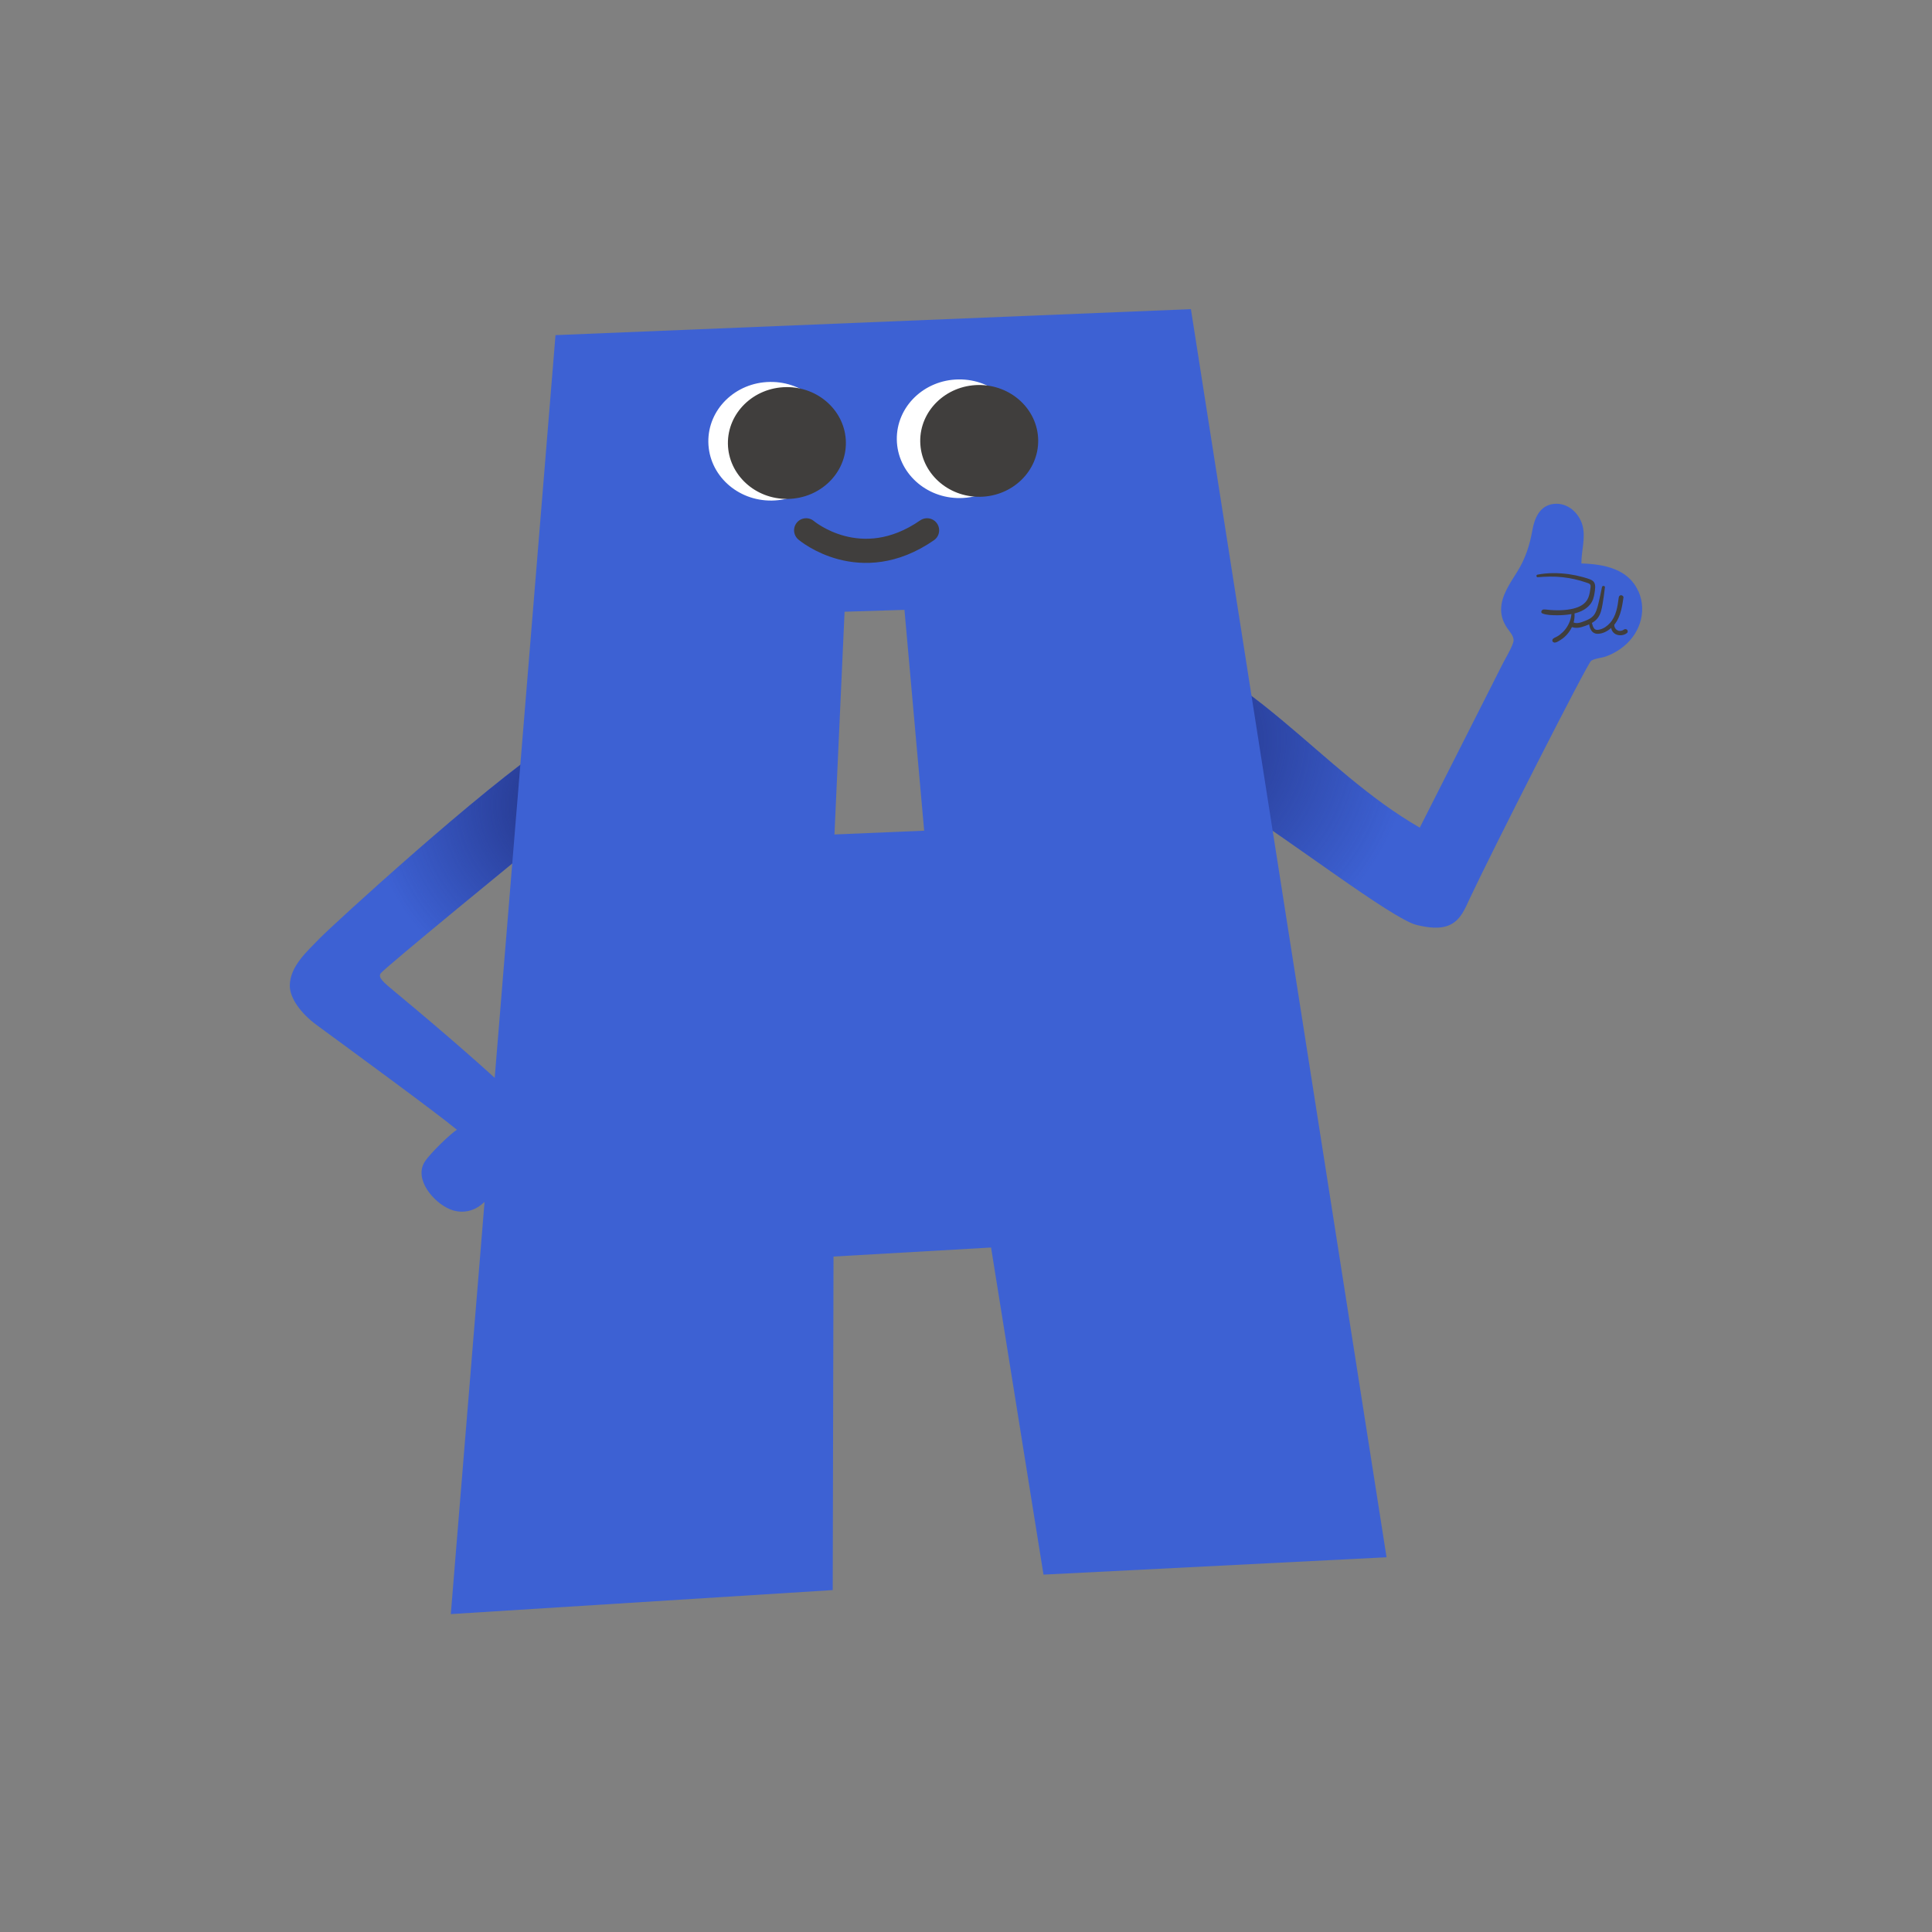 <svg width="80" height="80" viewBox="0 0 80 80" fill="none" xmlns="http://www.w3.org/2000/svg">
<rect x="0" y="0" width="80" height="80" fill="#808080" stroke="none"/>
<path d="M22.127 46.298C21.94 46.136 21.286 45.392 20.948 45.064C20.299 44.439 18.532 42.874 16.35 41.066C15.872 40.668 15.647 40.484 15.762 40.305C15.887 40.116 21.534 35.477 23.196 34.139C23.449 33.936 23.239 33.591 22.981 33.596L22.861 31.049C22.887 31.03 22.912 31.008 22.938 30.988C23.073 30.882 22.912 30.693 22.769 30.787C19.963 32.644 13.811 38.266 13.238 38.855C12.714 39.396 12.021 40.002 12 40.789C11.985 41.34 12.489 41.982 13.087 42.425C14.417 43.404 17.997 46.019 18.92 46.78C18.682 46.921 17.81 47.752 17.583 48.113C17.135 48.831 17.951 49.793 18.634 50.074C19.02 50.234 19.447 50.2 19.795 49.979C19.997 49.851 20.163 49.676 20.337 49.517C20.529 49.34 20.721 49.163 20.912 48.988C21.296 48.634 21.679 48.283 22.063 47.929C22.398 47.621 22.787 47.243 22.557 46.768C22.465 46.579 22.283 46.441 22.124 46.303L22.127 46.298Z" fill="#3D61D3"/>
<path d="M67.84 24.487C67.436 23.559 66.431 23.36 65.482 23.331C65.477 22.803 65.669 22.277 65.526 21.751C65.388 21.249 64.919 20.798 64.331 20.866C63.746 20.936 63.536 21.477 63.452 21.957C63.342 22.572 63.165 23.13 62.828 23.67C62.529 24.15 62.158 24.666 62.158 25.245C62.158 25.527 62.252 25.774 62.411 26.009C62.534 26.193 62.733 26.38 62.656 26.612C62.554 26.92 62.357 27.218 62.211 27.509C62.05 27.829 61.887 28.149 61.725 28.471C61.413 29.089 61.099 29.707 60.787 30.325C60.122 31.641 59.455 32.955 58.79 34.271C56.698 33.066 54.969 31.396 53.144 29.872C52.599 29.416 52.046 28.971 51.468 28.556C51.274 28.418 51.07 28.689 51.246 28.84C51.287 28.873 51.325 28.91 51.366 28.944L51.507 32.972C51.238 32.993 51.044 33.335 51.325 33.502C53.225 34.644 57.634 38.049 58.654 38.299C59.104 38.408 59.657 38.5 60.084 38.274C60.501 38.054 60.672 37.608 60.853 37.218C61.736 35.332 65.733 27.458 65.886 27.361C66.05 27.257 66.305 27.25 66.49 27.184C66.699 27.112 66.899 27.005 67.08 26.881C67.873 26.341 68.226 25.357 67.847 24.489L67.84 24.487Z" fill="#3D61D3"/>
<path d="M22.127 46.298C21.94 46.136 21.286 45.392 20.948 45.064C20.299 44.439 18.532 42.874 16.35 41.066C15.872 40.668 15.647 40.484 15.762 40.305C15.887 40.116 21.534 35.477 23.196 34.139C23.449 33.936 23.239 33.591 22.981 33.596L22.861 31.049C22.887 31.03 22.912 31.008 22.938 30.988C23.073 30.882 22.912 30.693 22.769 30.787C19.963 32.644 13.811 38.266 13.238 38.855C12.714 39.396 12.021 40.002 12 40.789C11.985 41.34 12.489 41.982 13.087 42.425C14.417 43.404 17.997 46.019 18.92 46.78C18.682 46.921 17.81 47.752 17.583 48.113C17.135 48.831 17.951 49.793 18.634 50.074C19.02 50.234 19.447 50.2 19.795 49.979C19.997 49.851 20.163 49.676 20.337 49.517C20.529 49.34 20.721 49.163 20.912 48.988C21.296 48.634 21.679 48.283 22.063 47.929C22.398 47.621 22.787 47.243 22.557 46.768C22.465 46.579 22.283 46.441 22.124 46.303L22.127 46.298Z" fill="url(#paint0_radial_251_1416)"/>
<path d="M67.84 24.487C67.436 23.559 66.431 23.36 65.482 23.331C65.477 22.803 65.669 22.277 65.526 21.751C65.388 21.249 64.919 20.798 64.331 20.866C63.746 20.936 63.536 21.477 63.452 21.957C63.342 22.572 63.165 23.13 62.828 23.67C62.529 24.15 62.158 24.666 62.158 25.245C62.158 25.527 62.252 25.774 62.411 26.009C62.534 26.193 62.733 26.38 62.656 26.612C62.554 26.92 62.357 27.218 62.211 27.509C62.05 27.829 61.887 28.149 61.725 28.471C61.413 29.089 61.099 29.707 60.787 30.325C60.122 31.641 59.455 32.955 58.79 34.271C56.698 33.066 54.969 31.396 53.144 29.872C52.599 29.416 52.046 28.971 51.468 28.556C51.274 28.418 51.07 28.689 51.246 28.84C51.287 28.873 51.325 28.91 51.366 28.944L51.507 32.972C51.238 32.993 51.044 33.335 51.325 33.502C53.225 34.644 57.634 38.049 58.654 38.299C59.104 38.408 59.657 38.5 60.084 38.274C60.501 38.054 60.672 37.608 60.853 37.218C61.736 35.332 65.733 27.458 65.886 27.361C66.05 27.257 66.305 27.25 66.49 27.184C66.699 27.112 66.899 27.005 67.08 26.881C67.873 26.341 68.226 25.357 67.847 24.489L67.84 24.487Z" fill="url(#paint1_radial_251_1416)"/>
<path d="M23.002 13.877L18.667 66.836L34.481 65.842L34.514 52.031L41.038 51.657L43.209 65.202L57.414 64.483L49.313 12.801L23.002 13.877ZM34.553 34.554L34.972 25.33L37.452 25.253L38.268 34.397L34.553 34.554Z" fill="#3D61D3"/>
<path d="M63.674 23.9C64.017 23.874 64.352 23.862 64.695 23.9C65.037 23.939 65.362 24.009 65.682 24.121C65.735 24.14 65.825 24.157 65.85 24.213C65.879 24.271 65.853 24.366 65.845 24.426C65.827 24.569 65.797 24.717 65.72 24.843C65.579 25.073 65.303 25.175 65.042 25.224C64.868 25.255 64.692 25.27 64.516 25.27C64.416 25.27 64.314 25.267 64.214 25.26C64.114 25.253 64.014 25.233 63.914 25.238C63.835 25.243 63.776 25.364 63.868 25.401C64.047 25.473 64.265 25.473 64.457 25.476C64.648 25.478 64.843 25.464 65.032 25.434C65.341 25.386 65.656 25.267 65.848 25.023C65.955 24.887 66.004 24.722 66.027 24.555C66.047 24.412 66.091 24.208 65.988 24.087C65.942 24.034 65.879 24.005 65.812 23.98C65.717 23.946 65.62 23.917 65.523 23.891C65.336 23.84 65.145 23.801 64.953 23.774C64.531 23.719 64.083 23.711 63.661 23.796C63.6 23.808 63.613 23.908 63.677 23.903L63.674 23.9Z" fill="#403E3D"/>
<path d="M65.07 25.408C65.058 25.636 64.968 25.854 64.83 26.041C64.764 26.131 64.679 26.21 64.59 26.281C64.546 26.315 64.498 26.344 64.449 26.37C64.395 26.399 64.314 26.424 64.288 26.479C64.265 26.53 64.283 26.581 64.339 26.601C64.411 26.625 64.493 26.574 64.551 26.54C64.61 26.506 64.666 26.467 64.72 26.429C64.825 26.346 64.917 26.247 64.991 26.138C65.139 25.922 65.214 25.663 65.198 25.406C65.193 25.328 65.076 25.328 65.07 25.406V25.408Z" fill="#403E3D"/>
<path d="M66.336 24.3C66.296 24.499 66.255 24.7 66.209 24.896C66.168 25.066 66.132 25.247 66.045 25.403C65.958 25.558 65.81 25.64 65.643 25.706C65.498 25.761 65.298 25.849 65.147 25.769C65.027 25.706 64.92 25.88 65.04 25.943C65.232 26.042 65.447 25.989 65.638 25.919C65.83 25.849 66.029 25.759 66.157 25.592C66.285 25.424 66.321 25.223 66.357 25.027C66.4 24.792 66.428 24.554 66.457 24.317C66.464 24.254 66.352 24.239 66.339 24.302L66.336 24.3Z" fill="#403E3D"/>
<path d="M65.802 25.844C65.83 26.03 65.909 26.236 66.142 26.244C66.354 26.251 66.569 26.134 66.717 26.001C67.085 25.677 67.16 25.187 67.224 24.739C67.231 24.69 67.175 24.649 67.126 24.646C67.07 24.646 67.037 24.688 67.029 24.739C66.981 25.107 66.927 25.512 66.661 25.802C66.553 25.921 66.418 26.021 66.254 26.064C66.167 26.086 66.075 26.101 66.014 26.028C65.963 25.967 65.942 25.887 65.922 25.812C65.901 25.735 65.789 25.771 65.799 25.844H65.802Z" fill="#403E3D"/>
<path d="M66.712 25.876C66.689 26.026 66.758 26.189 66.902 26.261C67.045 26.334 67.244 26.317 67.372 26.21C67.408 26.181 67.405 26.133 67.388 26.096C67.38 26.082 67.367 26.07 67.352 26.062C67.311 26.041 67.267 26.05 67.231 26.077C67.249 26.062 67.231 26.077 67.226 26.079C67.221 26.082 67.216 26.087 67.211 26.089C67.198 26.096 67.185 26.101 67.173 26.108C67.188 26.101 67.175 26.108 67.168 26.108C67.162 26.108 67.155 26.113 67.15 26.113C67.137 26.118 67.121 26.121 67.109 26.123C67.121 26.123 67.116 26.123 67.109 26.123C67.101 26.123 67.096 26.123 67.088 26.123C67.081 26.123 67.073 26.123 67.065 26.123C67.063 26.123 67.04 26.121 67.055 26.123C67.07 26.125 67.047 26.123 67.045 26.123C67.037 26.123 67.029 26.121 67.022 26.118C67.017 26.118 67.009 26.113 67.004 26.113C66.999 26.113 66.999 26.113 67.006 26.113C67.004 26.113 66.999 26.111 66.996 26.108C66.983 26.104 66.971 26.096 66.958 26.089C66.953 26.087 66.948 26.082 66.942 26.079C66.935 26.075 66.95 26.087 66.94 26.077C66.93 26.067 66.919 26.058 66.909 26.048C66.904 26.043 66.902 26.038 66.897 26.033C66.907 26.046 66.891 26.026 66.891 26.026C66.874 26.002 66.866 25.985 66.858 25.963C66.848 25.936 66.845 25.919 66.845 25.893C66.845 25.864 66.822 25.837 66.789 25.832C66.761 25.83 66.723 25.847 66.718 25.876H66.712Z" fill="#403E3D"/>
<path d="M34.514 18.236C34.535 19.593 33.392 20.708 31.959 20.727C30.527 20.747 29.351 19.663 29.331 18.306C29.31 16.949 30.453 15.834 31.885 15.815C33.317 15.795 34.494 16.879 34.514 18.236Z" fill="white"/>
<path d="M35.026 18.31C35.046 19.587 33.967 20.639 32.619 20.659C31.271 20.678 30.162 19.655 30.141 18.378C30.123 17.101 31.2 16.049 32.548 16.03C33.895 16.01 35.005 17.033 35.026 18.31Z" fill="#403E3D"/>
<path d="M42.319 18.132C42.339 19.489 41.196 20.604 39.764 20.624C38.332 20.643 37.156 19.56 37.135 18.203C37.115 16.845 38.258 15.731 39.69 15.711C41.122 15.692 42.298 16.775 42.319 18.132Z" fill="white"/>
<path d="M42.989 18.222C43.007 19.499 41.93 20.551 40.583 20.571C39.235 20.59 38.125 19.567 38.105 18.29C38.084 17.013 39.163 15.961 40.511 15.942C41.859 15.925 42.968 16.945 42.989 18.222Z" fill="#403E3D"/>
<path d="M33.381 21.959C33.381 21.959 35.624 23.871 38.388 21.959" stroke="#403E3D" stroke-linecap="round" stroke-linejoin="round"/>
<defs>
<radialGradient id="paint0_radial_251_1416" cx="0" cy="0" r="1" gradientUnits="userSpaceOnUse" gradientTransform="translate(23.917 33.325) scale(8.564 8.116)">
<stop stop-color="#1E2B78" stop-opacity="0.9"/>
<stop offset="1" stop-color="#1E2B78" stop-opacity="0"/>
</radialGradient>
<radialGradient id="paint1_radial_251_1416" cx="0" cy="0" r="1" gradientUnits="userSpaceOnUse" gradientTransform="translate(48.088 30.606) scale(10.364 9.823)">
<stop stop-color="#1E2B78" stop-opacity="0.9"/>
<stop offset="1" stop-color="#1E2B78" stop-opacity="0"/>
</radialGradient>
</defs>
</svg>